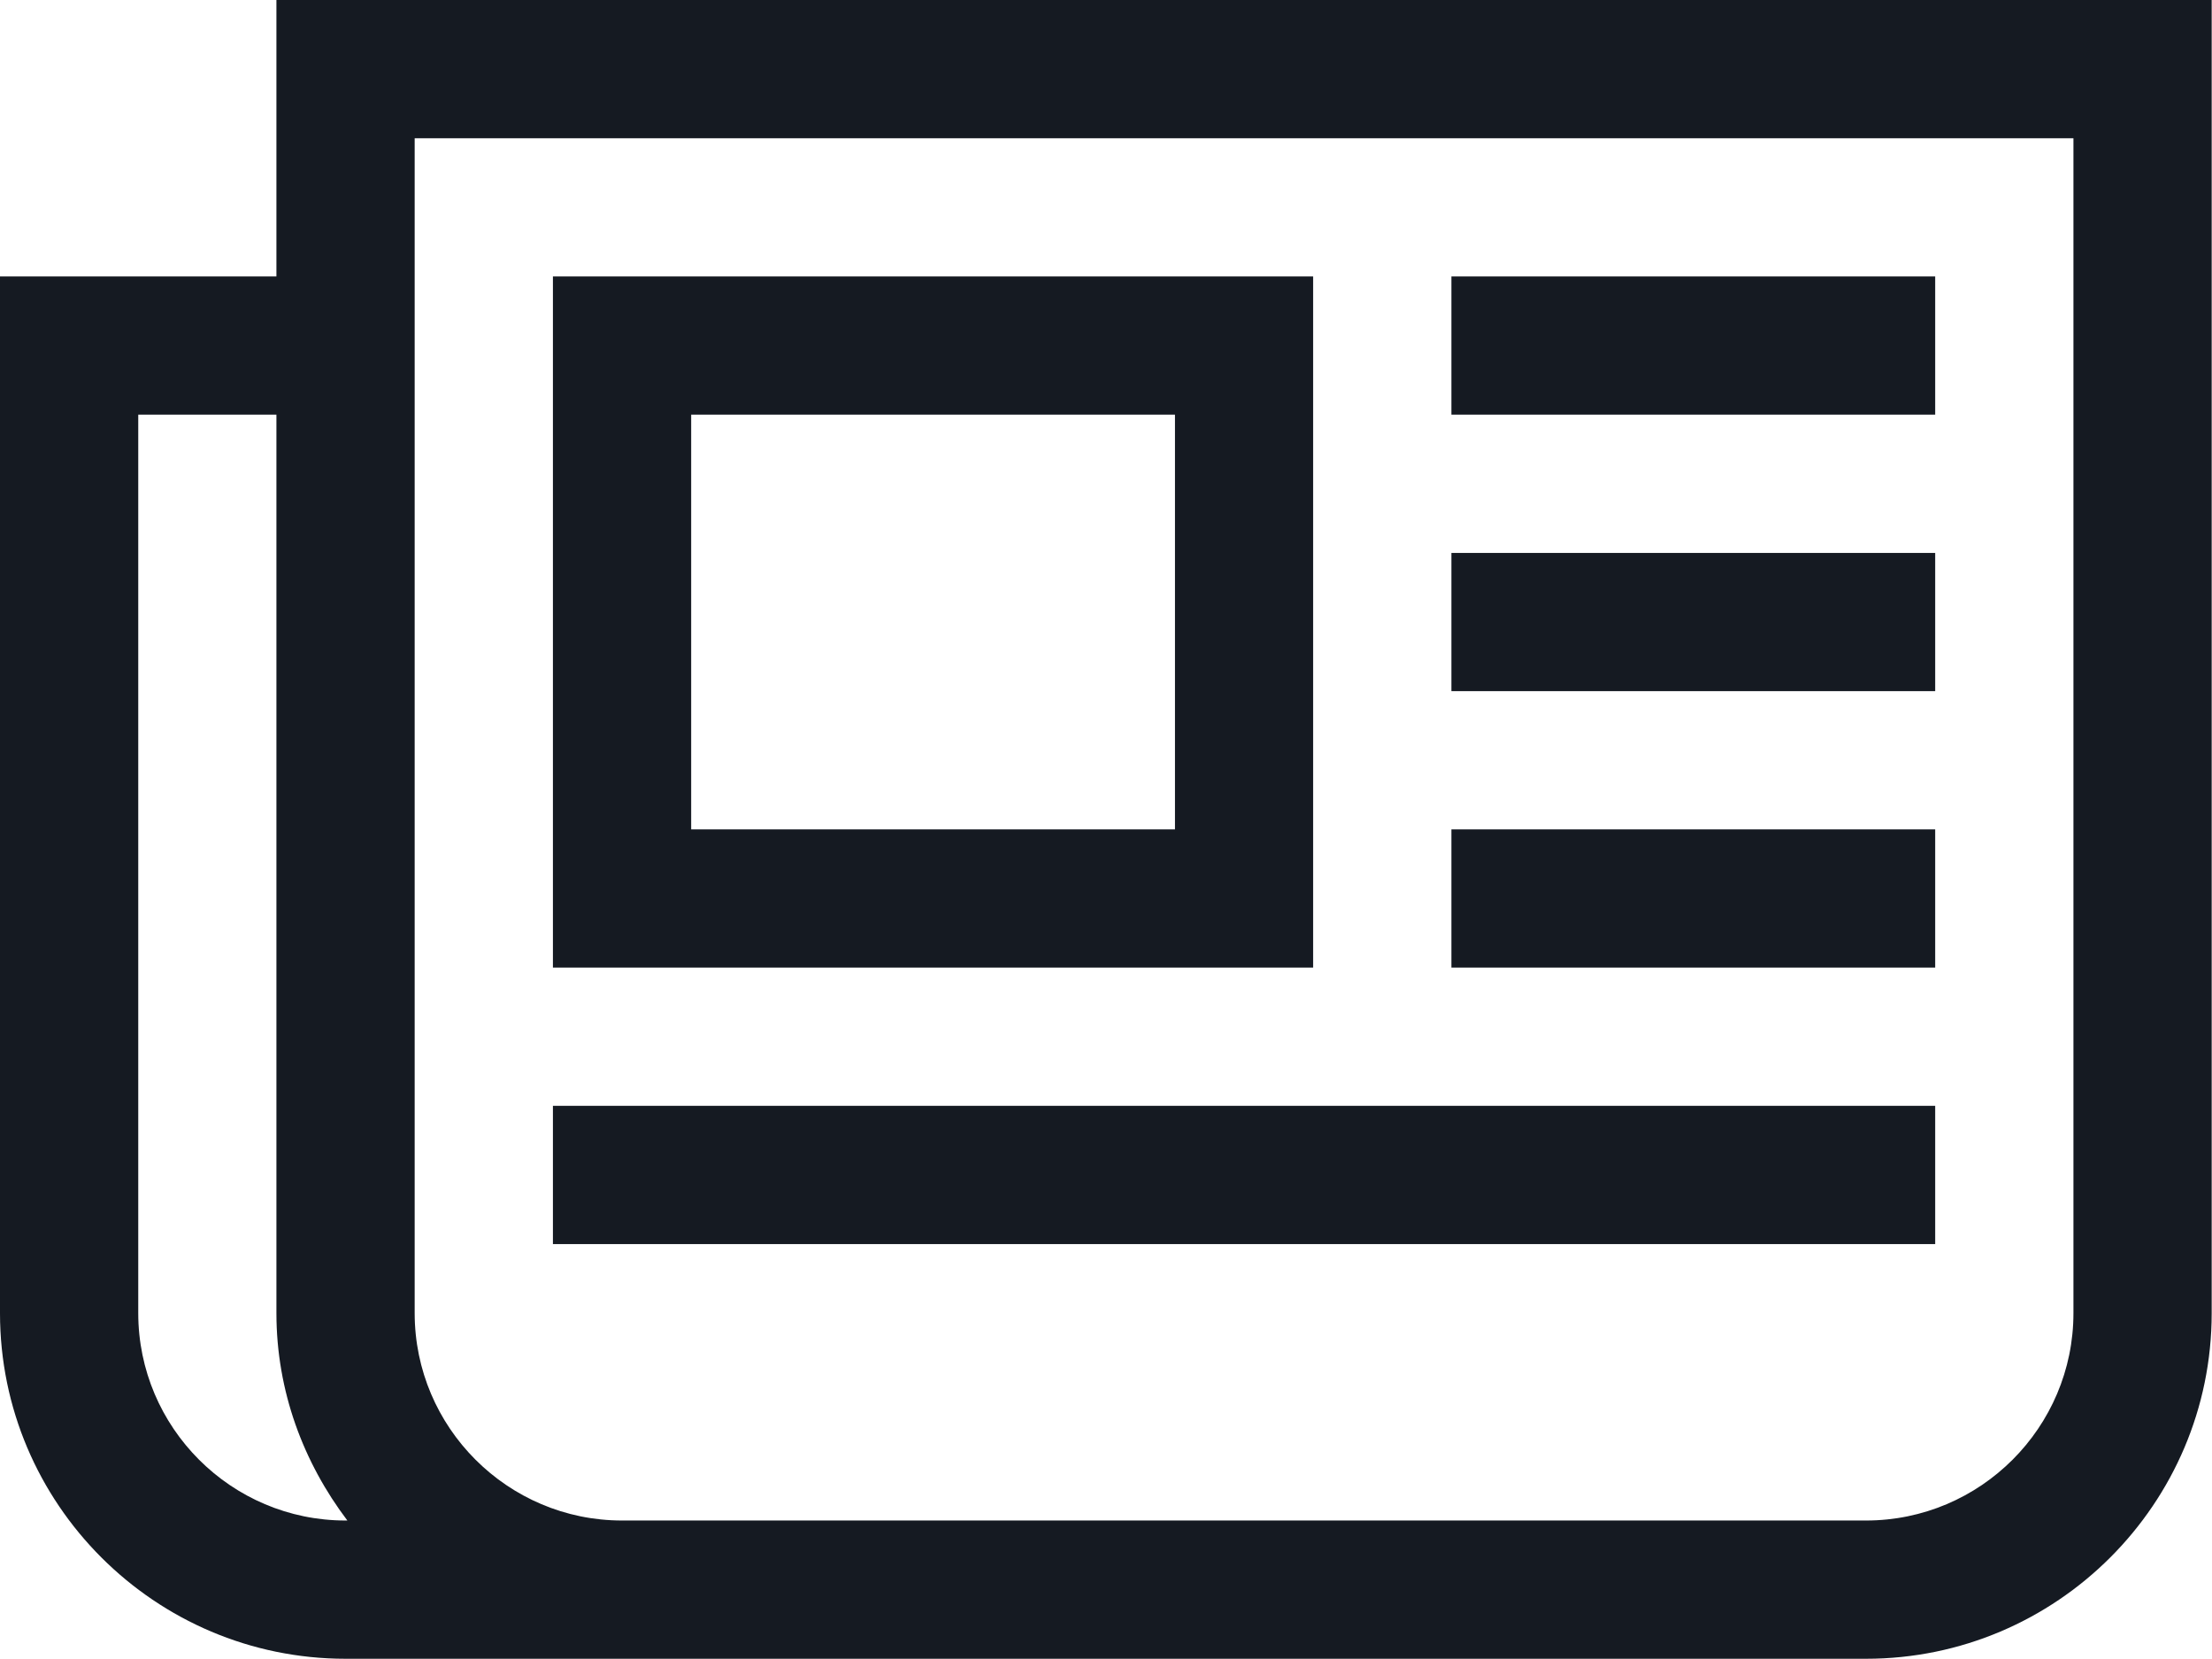 <?xml version="1.0" encoding="UTF-8" standalone="no"?>
<svg width="28px" height="21px" viewBox="0 0 28 21" version="1.1" xmlns="http://www.w3.org/2000/svg" xmlns:xlink="http://www.w3.org/1999/xlink" xmlns:sketch="http://www.bohemiancoding.com/sketch/ns">
    <!-- Generator: Sketch 3.4.4 (17249) - http://www.bohemiancoding.com/sketch -->
    <title>Page 1</title>
    <desc>Created with Sketch.</desc>
    <defs></defs>
    <g id="Welcome" stroke="none" stroke-width="1" fill="none" fill-rule="evenodd" sketch:type="MSPage">
        <g id="Blog-Detail" sketch:type="MSArtboardGroup" transform="translate(-1031, -305)" fill="#151A22">
            <g id="Page-1" sketch:type="MSLayerGroup" transform="translate(1031, 305)">
                <path d="M24.496,12.248 L18.372,12.248 L18.372,10.498 L24.496,10.498 L24.496,12.248 Z M24.496,8.749 L18.372,8.749 L18.372,6.999 L24.496,6.999 L24.496,8.749 Z M24.496,5.249 L18.372,5.249 L18.372,3.499 L24.496,3.499 L24.496,5.249 Z M24.496,15.748 L6.999,15.748 L6.999,13.998 L24.496,13.998 L24.496,15.748 Z M14.873,10.498 L8.749,10.498 L8.749,5.249 L14.873,5.249 L14.873,10.498 Z M16.622,3.499 L6.999,3.499 L6.999,12.248 L16.622,12.248 L16.622,3.499 Z M26.246,16.622 C26.246,18.069 25.068,19.247 23.621,19.247 L7.874,19.247 C6.427,19.247 5.249,18.069 5.249,16.622 L5.249,1.75 L26.246,1.75 L26.246,16.622 Z M1.75,16.622 L1.75,5.249 L3.499,5.249 L3.499,16.622 C3.499,17.611 3.842,18.514 4.397,19.247 L4.374,19.247 C2.927,19.247 1.75,18.069 1.75,16.622 L1.75,16.622 Z M3.499,0 L3.499,3.499 L0,3.499 L0,16.622 C0,19.034 1.962,20.997 4.374,20.997 L7.874,20.997 L23.621,20.997 C26.033,20.997 27.996,19.034 27.996,16.622 L27.996,0 L3.499,0 Z" sketch:type="MSShapeGroup"></path>
            </g>
        </g>
    </g>
</svg>